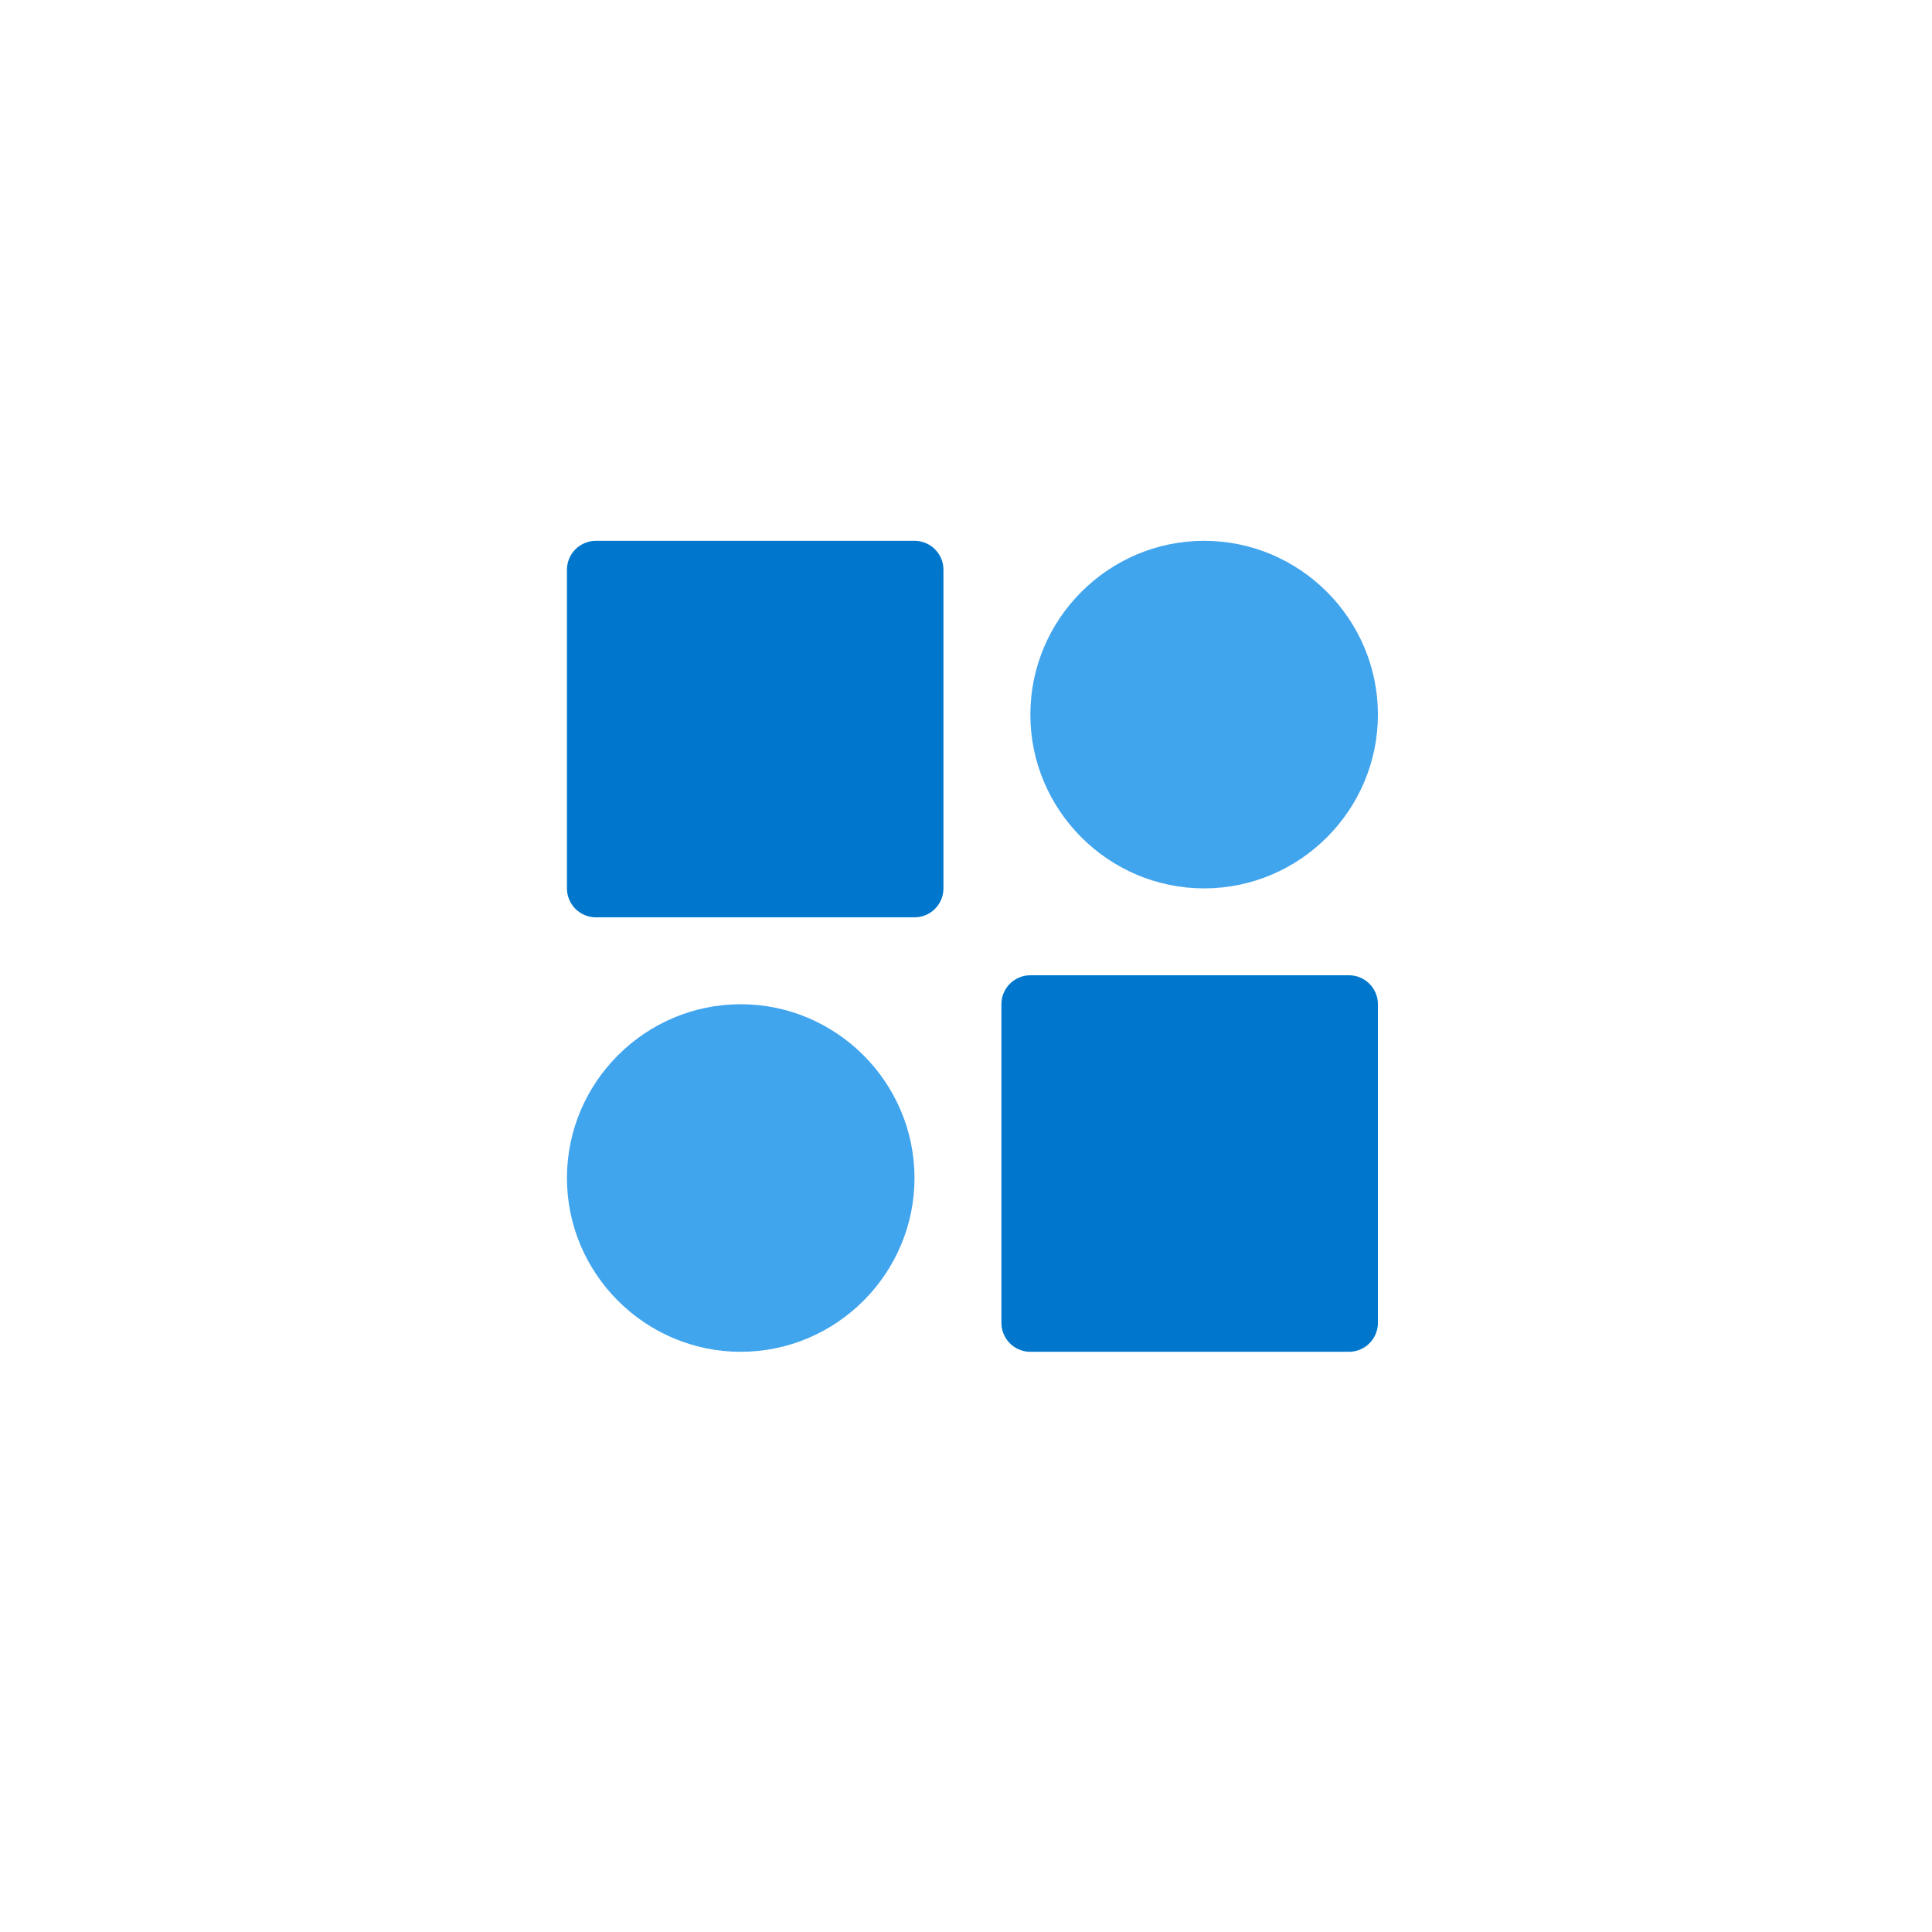 <svg width="148" height="148" viewBox="0 0 148 148" fill="none" xmlns="http://www.w3.org/2000/svg">
<g filter="url(#filter0_d_2030_6839)">
<circle cx="74" cy="72" r="60" fill="white"/>
</g>
<path fill-rule="evenodd" clip-rule="evenodd" d="M56.742 76.929C49.416 76.929 43.43 82.915 43.43 90.241C43.43 97.567 49.416 103.554 56.742 103.554C64.069 103.554 70.055 97.567 70.055 90.241C70.055 82.915 64.069 76.929 56.742 76.929Z" fill="#41A5EE"/>
<path fill-rule="evenodd" clip-rule="evenodd" d="M78.93 74.71C78.341 74.71 77.777 74.944 77.361 75.36C76.945 75.776 76.711 76.34 76.711 76.929V101.335C76.711 101.923 76.945 102.488 77.361 102.904C77.777 103.32 78.341 103.554 78.93 103.554H103.336C103.924 103.554 104.489 103.32 104.905 102.904C105.321 102.488 105.555 101.923 105.555 101.335V76.929C105.555 76.34 105.321 75.776 104.905 75.36C104.489 74.944 103.924 74.71 103.336 74.71H78.93Z" fill="#0077CC"/>
<path fill-rule="evenodd" clip-rule="evenodd" d="M92.242 41.429C84.916 41.429 78.93 47.415 78.93 54.741C78.93 62.067 84.916 68.054 92.242 68.054C99.569 68.054 105.555 62.067 105.555 54.741C105.555 47.415 99.569 41.429 92.242 41.429Z" fill="#41A5EE"/>
<path fill-rule="evenodd" clip-rule="evenodd" d="M45.648 41.429C45.06 41.429 44.496 41.662 44.08 42.078C43.663 42.495 43.43 43.059 43.43 43.647V68.054C43.43 68.642 43.663 69.206 44.08 69.623C44.496 70.039 45.06 70.272 45.648 70.272H70.055C70.643 70.272 71.207 70.039 71.624 69.623C72.04 69.206 72.273 68.642 72.273 68.054V43.647C72.273 43.059 72.04 42.495 71.624 42.078C71.207 41.662 70.643 41.429 70.055 41.429H45.648Z" fill="#0077CC"/>
<defs>
<filter id="filter0_d_2030_6839" x="0.667" y="0.571" width="146.667" height="146.667" filterUnits="userSpaceOnUse" color-interpolation-filters="sRGB">
<feFlood flood-opacity="0" result="BackgroundImageFix"/>
<feColorMatrix in="SourceAlpha" type="matrix" values="0 0 0 0 0 0 0 0 0 0 0 0 0 0 0 0 0 0 127 0" result="hardAlpha"/>
<feOffset dy="1.905"/>
<feGaussianBlur stdDeviation="6.667"/>
<feComposite in2="hardAlpha" operator="out"/>
<feColorMatrix type="matrix" values="0 0 0 0 0.696 0 0 0 0 0.696 0 0 0 0 0.696 0 0 0 0.25 0"/>
<feBlend mode="normal" in2="BackgroundImageFix" result="effect1_dropShadow_2030_6839"/>
<feBlend mode="normal" in="SourceGraphic" in2="effect1_dropShadow_2030_6839" result="shape"/>
</filter>
</defs>
</svg>
